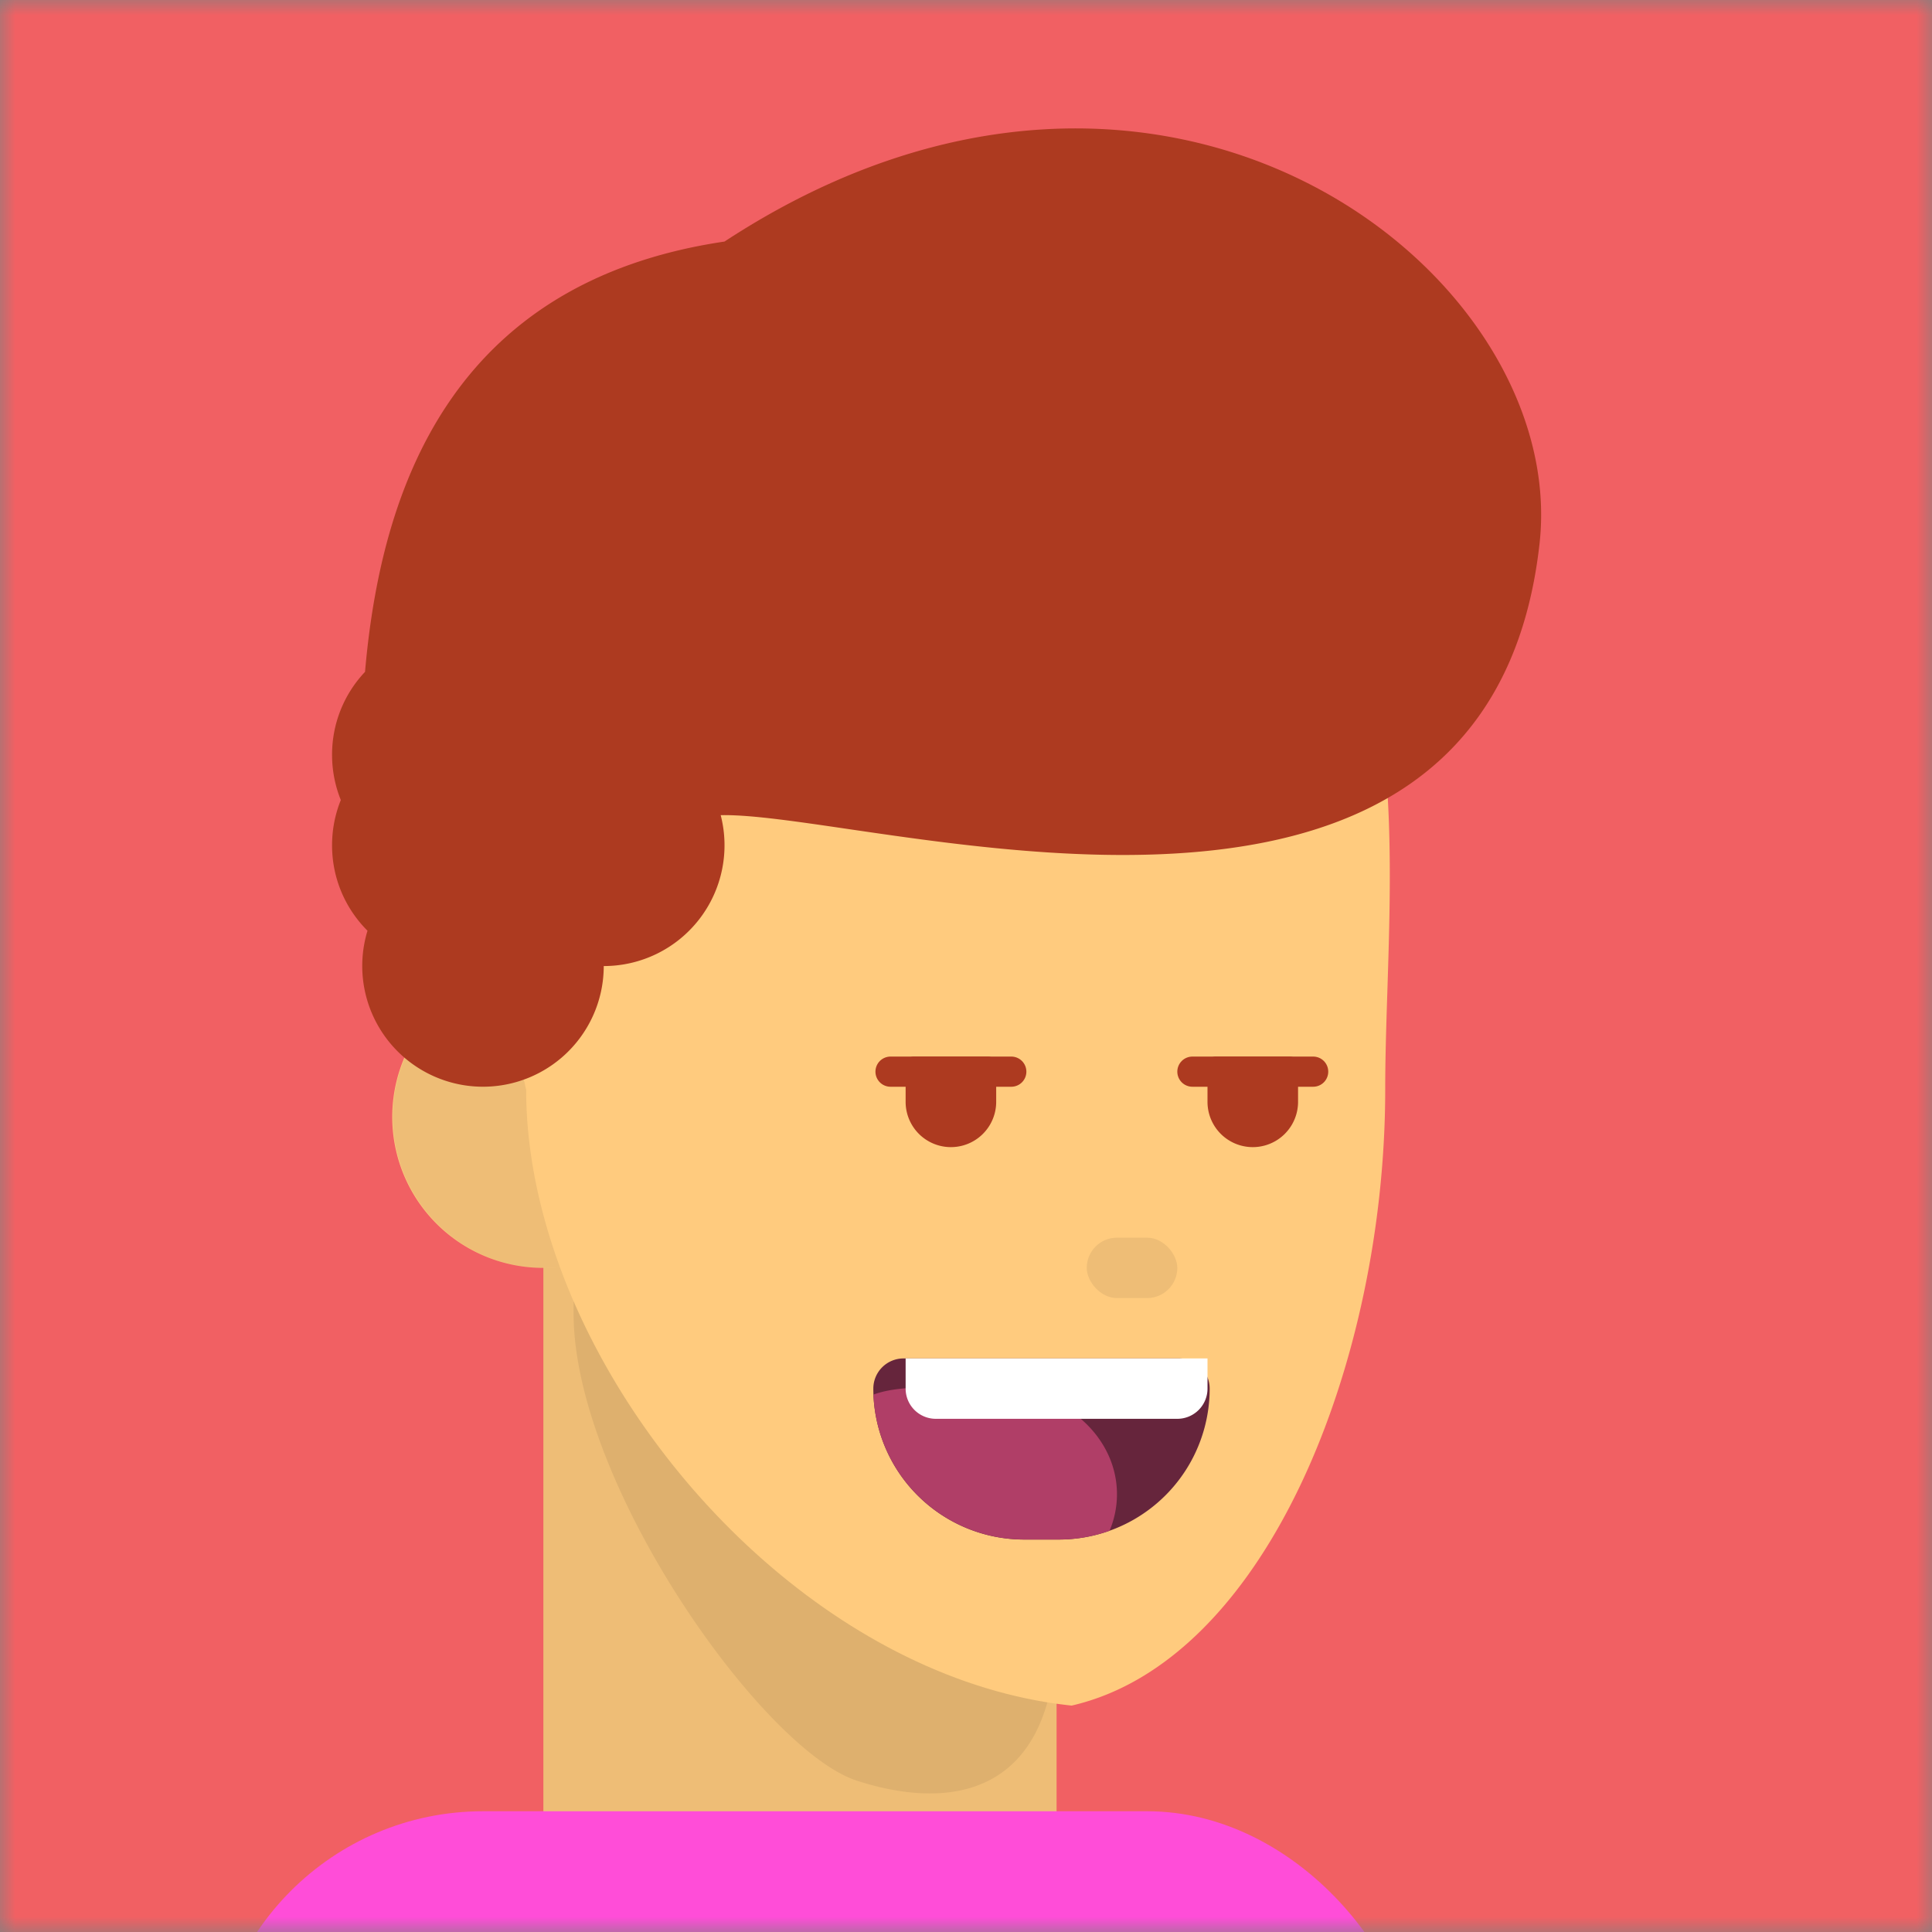 <svg xmlns:dc="http://purl.org/dc/elements/1.1/" xmlns:cc="http://creativecommons.org/ns#" xmlns:rdf="http://www.w3.org/1999/02/22-rdf-syntax-ns#" xmlns:svg="http://www.w3.org/2000/svg" xmlns="http://www.w3.org/2000/svg" viewBox="0 0 64 64" fill="none"><rect x="0" y="0" width="64" height="64" fill="#808080" stroke="none"/><mask id="avatarsRadiusMask"><rect width="64" height="64" rx="0" ry="0" x="0" y="0" fill="#fff"/></mask><g mask="url(#avatarsRadiusMask)"><rect fill="rgba(241, 96, 99, 1)" width="64" height="64" x="0" y="0"/><g><path d="M45.887 36.1C45.887 45.021 42 55 35.5 56.5a14.512 14.512 0 0 1-.5-.062v9.433S31.357 68 26.5 68 18 64.523 18 64.523V42a5 5 0 0 1-1.303-9.829C15.36 22.643 17.51 13 32.002 13c14.587 0 14.235 11.08 13.957 19.815-.037 1.145-.072 2.25-.072 3.284Z" fill="rgba(255, 203, 126, 1)"/><path d="M18 42.002v22.523s3.643 3.477 8.5 3.477 8.5-2.13 8.5-2.13V56.44c-7.26-1.02-13.894-7.502-16.454-14.467-.18.02-.361.03-.546.03Z" fill="#000" fill-opacity=".07"/><path d="M16.697 32.172A5.002 5.002 0 0 0 18 42c.185 0 .367-.01.546-.03-.718-1.955-1.116-3.949-1.116-5.87a46.698 46.698 0 0 1-.733-3.928ZM34.696 56.392C27.951 55.3 21.79 49.53 19.001 43.105L19 43.5c0 5.654 6.267 14.474 9.383 15.487 2.568.835 5.397.657 6.313-2.594Z" fill="#000" fill-opacity=".07"/><rect x="36" y="41" width="3" height="2" rx="1" fill="#000" fill-opacity=".07"/></g><g><rect x="7" y="60" width="40" height="23" rx="9" fill="rgba(255, 77, 216, 1)"/></g><g><path d="M28.118 27.466c7.796 1.142 21.48 3.147 22.882-9.464 1-9-12.5-19.5-27-10-9.11 1.35-11.389 8.278-11.908 14.254A3.986 3.986 0 0 0 11 25.002c0 .53.103 1.037.29 1.5-.187.463-.29.97-.29 1.5 0 1.106.449 2.106 1.174 2.83A4 4 0 1 0 20 32.002a4 4 0 0 0 3.874-4.999l.126-.001c.952 0 2.39.21 4.118.464Z" fill="rgba(173, 58, 32, 1)"/></g><g transform="translate(1)"><path d="M27.93 46a1 1 0 0 1 1-1h9.142a1 1 0 0 1 1 1 5 5 0 0 1-5 5H32.93a5 5 0 0 1-5-5Z" fill="#66253C"/><path d="M35.756 50.708a4.992 4.992 0 0 1-1.684.29H32.93a5 5 0 0 1-4.996-4.8c.764-.285 1.898-.253 3.017-.22.356.01.71.02 1.05.02 2.21 0 4 1.568 4 3.5 0 .426-.087.833-.245 1.21Z" fill="#B03E67"/><path d="M29 45h10v1a1 1 0 0 1-1 1h-8a1 1 0 0 1-1-1v-1Z" fill="#fff"/></g><g transform="translate(0 -1)"><g/><path d="M43 37.5a1.5 1.5 0 0 1-3 0v-1.227c0-.15.122-.273.273-.273h2.454c.15 0 .273.122.273.273V37.5ZM33 37.5a1.5 1.5 0 0 1-3 0v-1.227c0-.15.122-.273.273-.273h2.454c.15 0 .273.122.273.273V37.5Z" fill="rgba(173, 58, 32, 1)"/><path stroke="rgba(173, 58, 32, 1)" stroke-linecap="round" d="M29.5 36.5h4M39.5 36.5h4"/></g><g/><g/></g></svg>